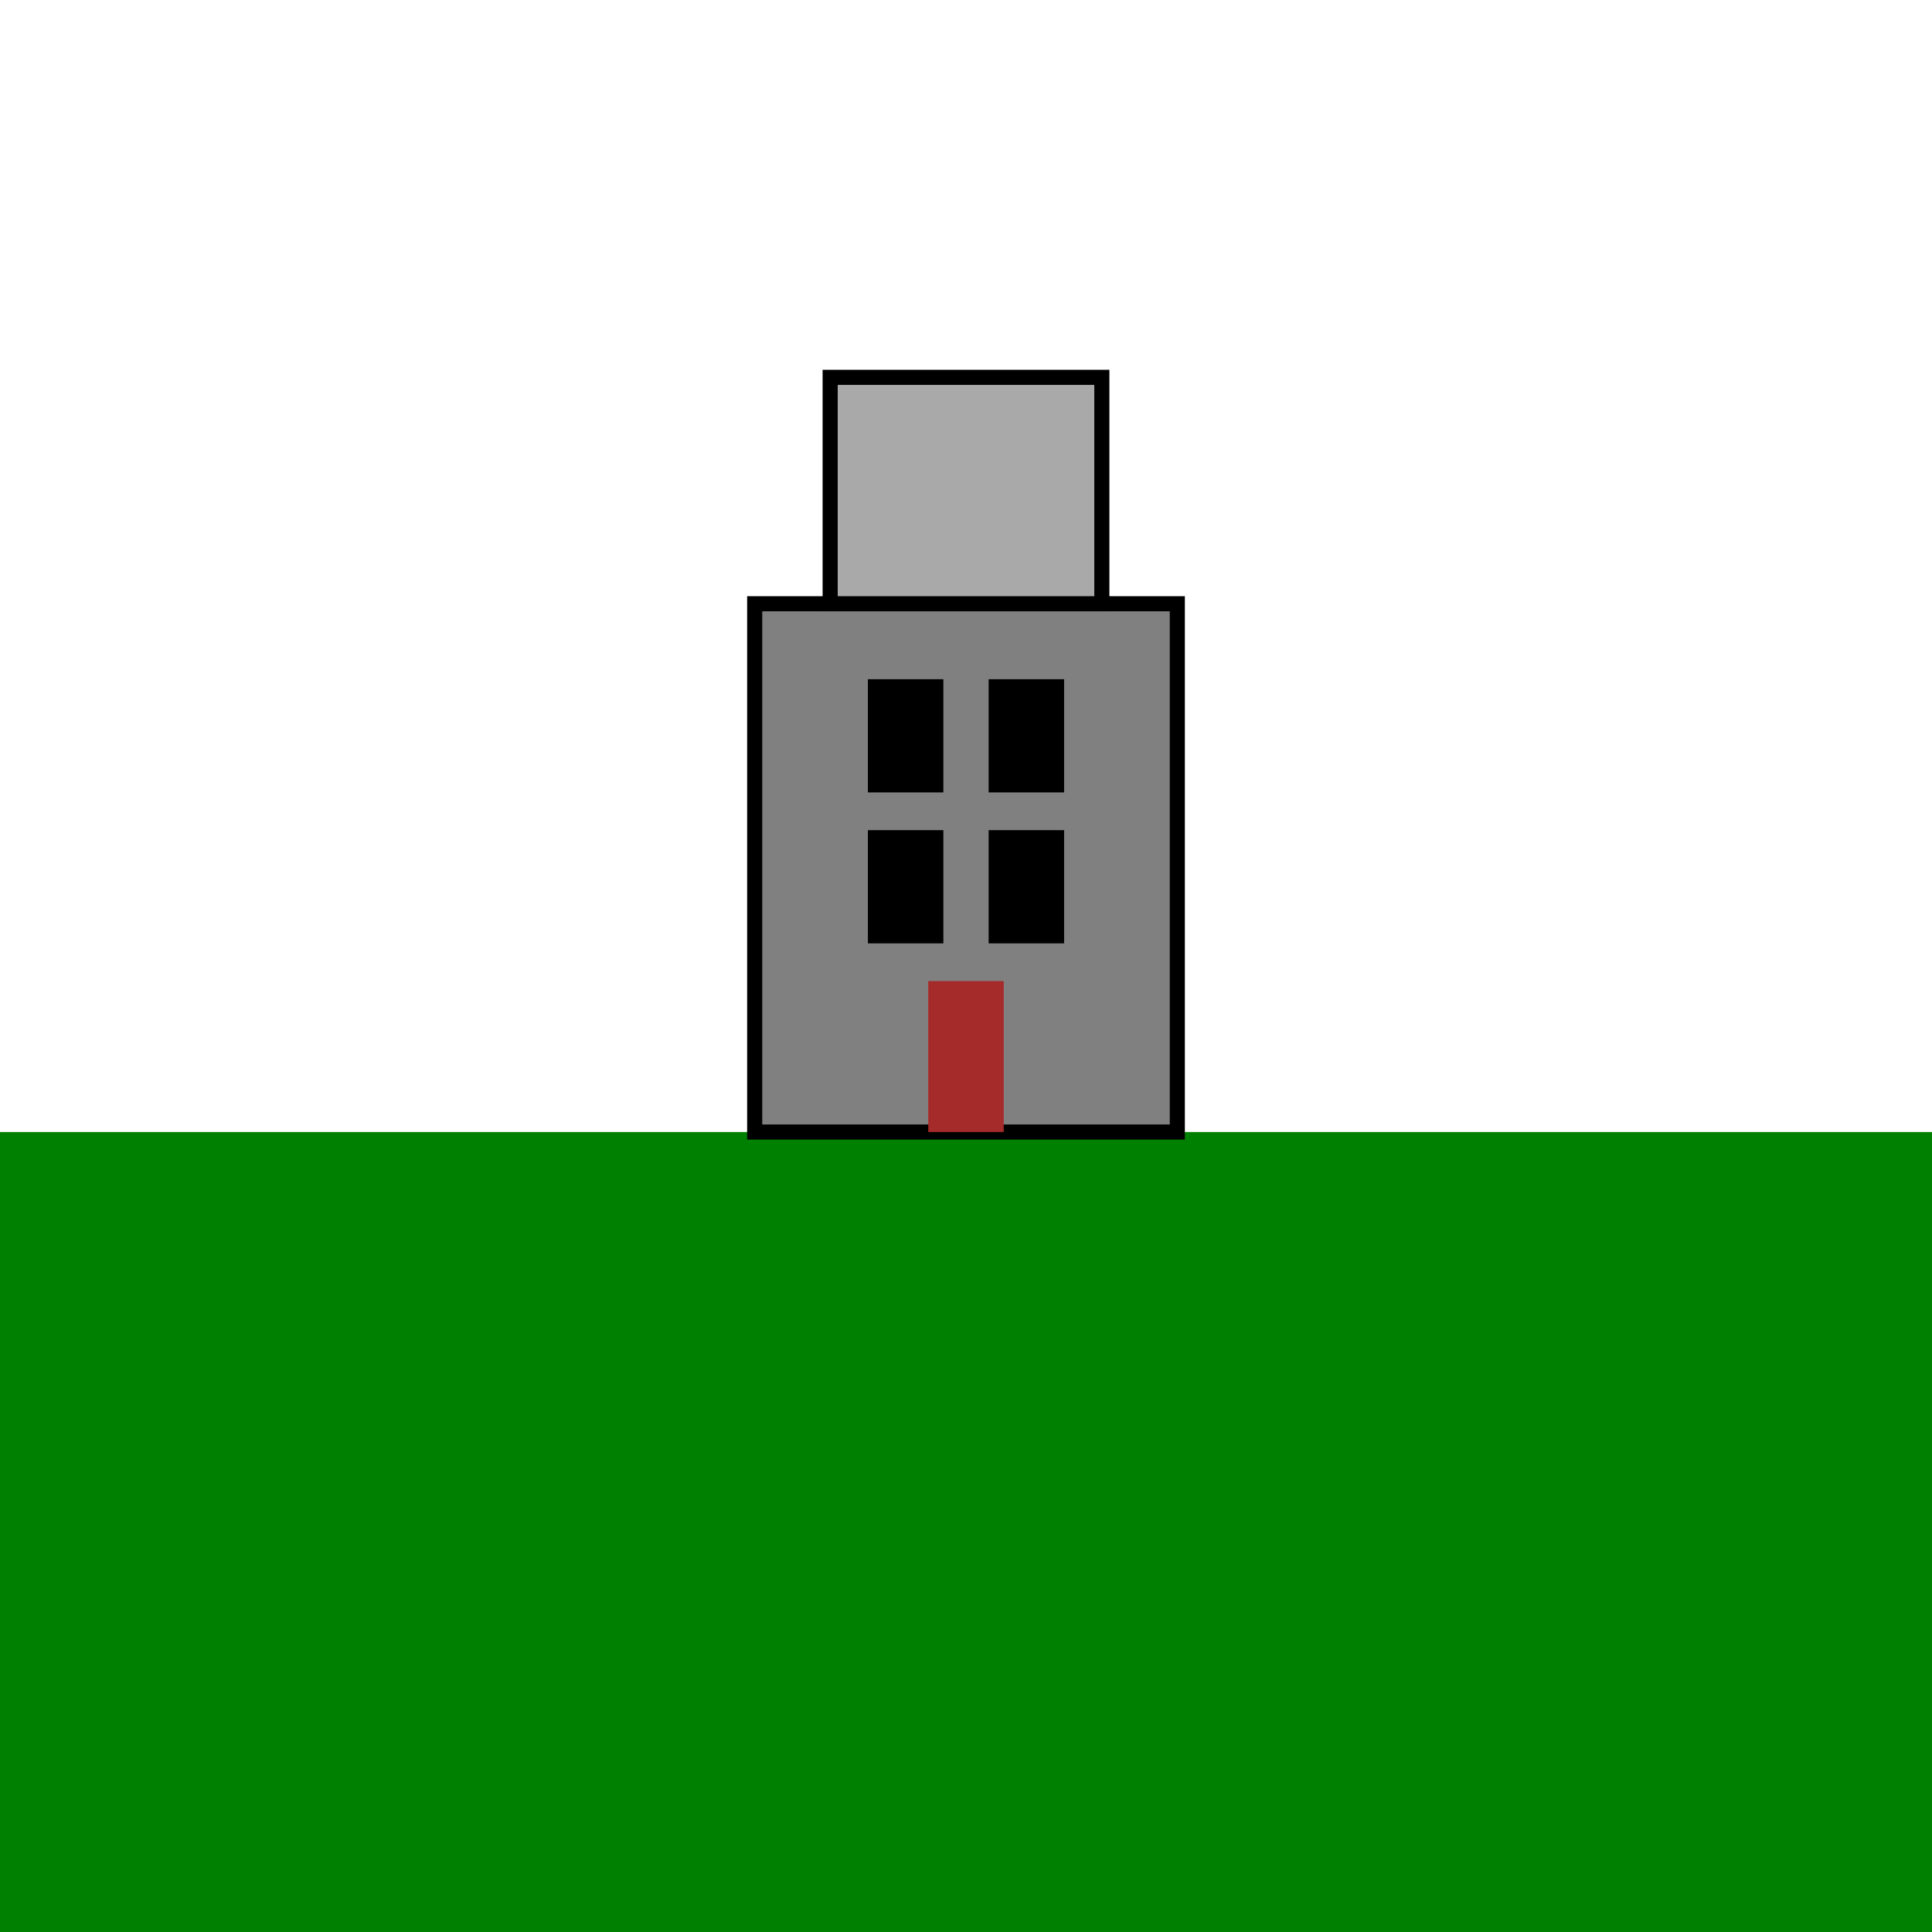 <svg viewBox="0 0 256 256" width="256" height="256"><rect x="0" y="150" width="256" height="106" fill="green"/><rect x="100" y="80" width="56" height="70" fill="gray" stroke="black" stroke-width="2"/><rect x="110" y="50" width="36" height="30" fill="darkgray" stroke="black" stroke-width="2"/><rect x="115" y="90" width="10" height="15" fill="black"/><rect x="131" y="90" width="10" height="15" fill="black"/><rect x="115" y="110" width="10" height="15" fill="black"/><rect x="131" y="110" width="10" height="15" fill="black"/><rect x="123" y="130" width="10" height="20" fill="brown"/><line x1="100" y1="80" x2="100" y2="150" stroke="black" stroke-width="1" opacity="0.5"/><line x1="156" y1="80" x2="156" y2="150" stroke="black" stroke-width="1" opacity="0.5"/><line x1="110" y1="50" x2="110" y2="80" stroke="black" stroke-width="1" opacity="0.5"/><line x1="146" y1="50" x2="146" y2="80" stroke="black" stroke-width="1" opacity="0.5"/></svg>